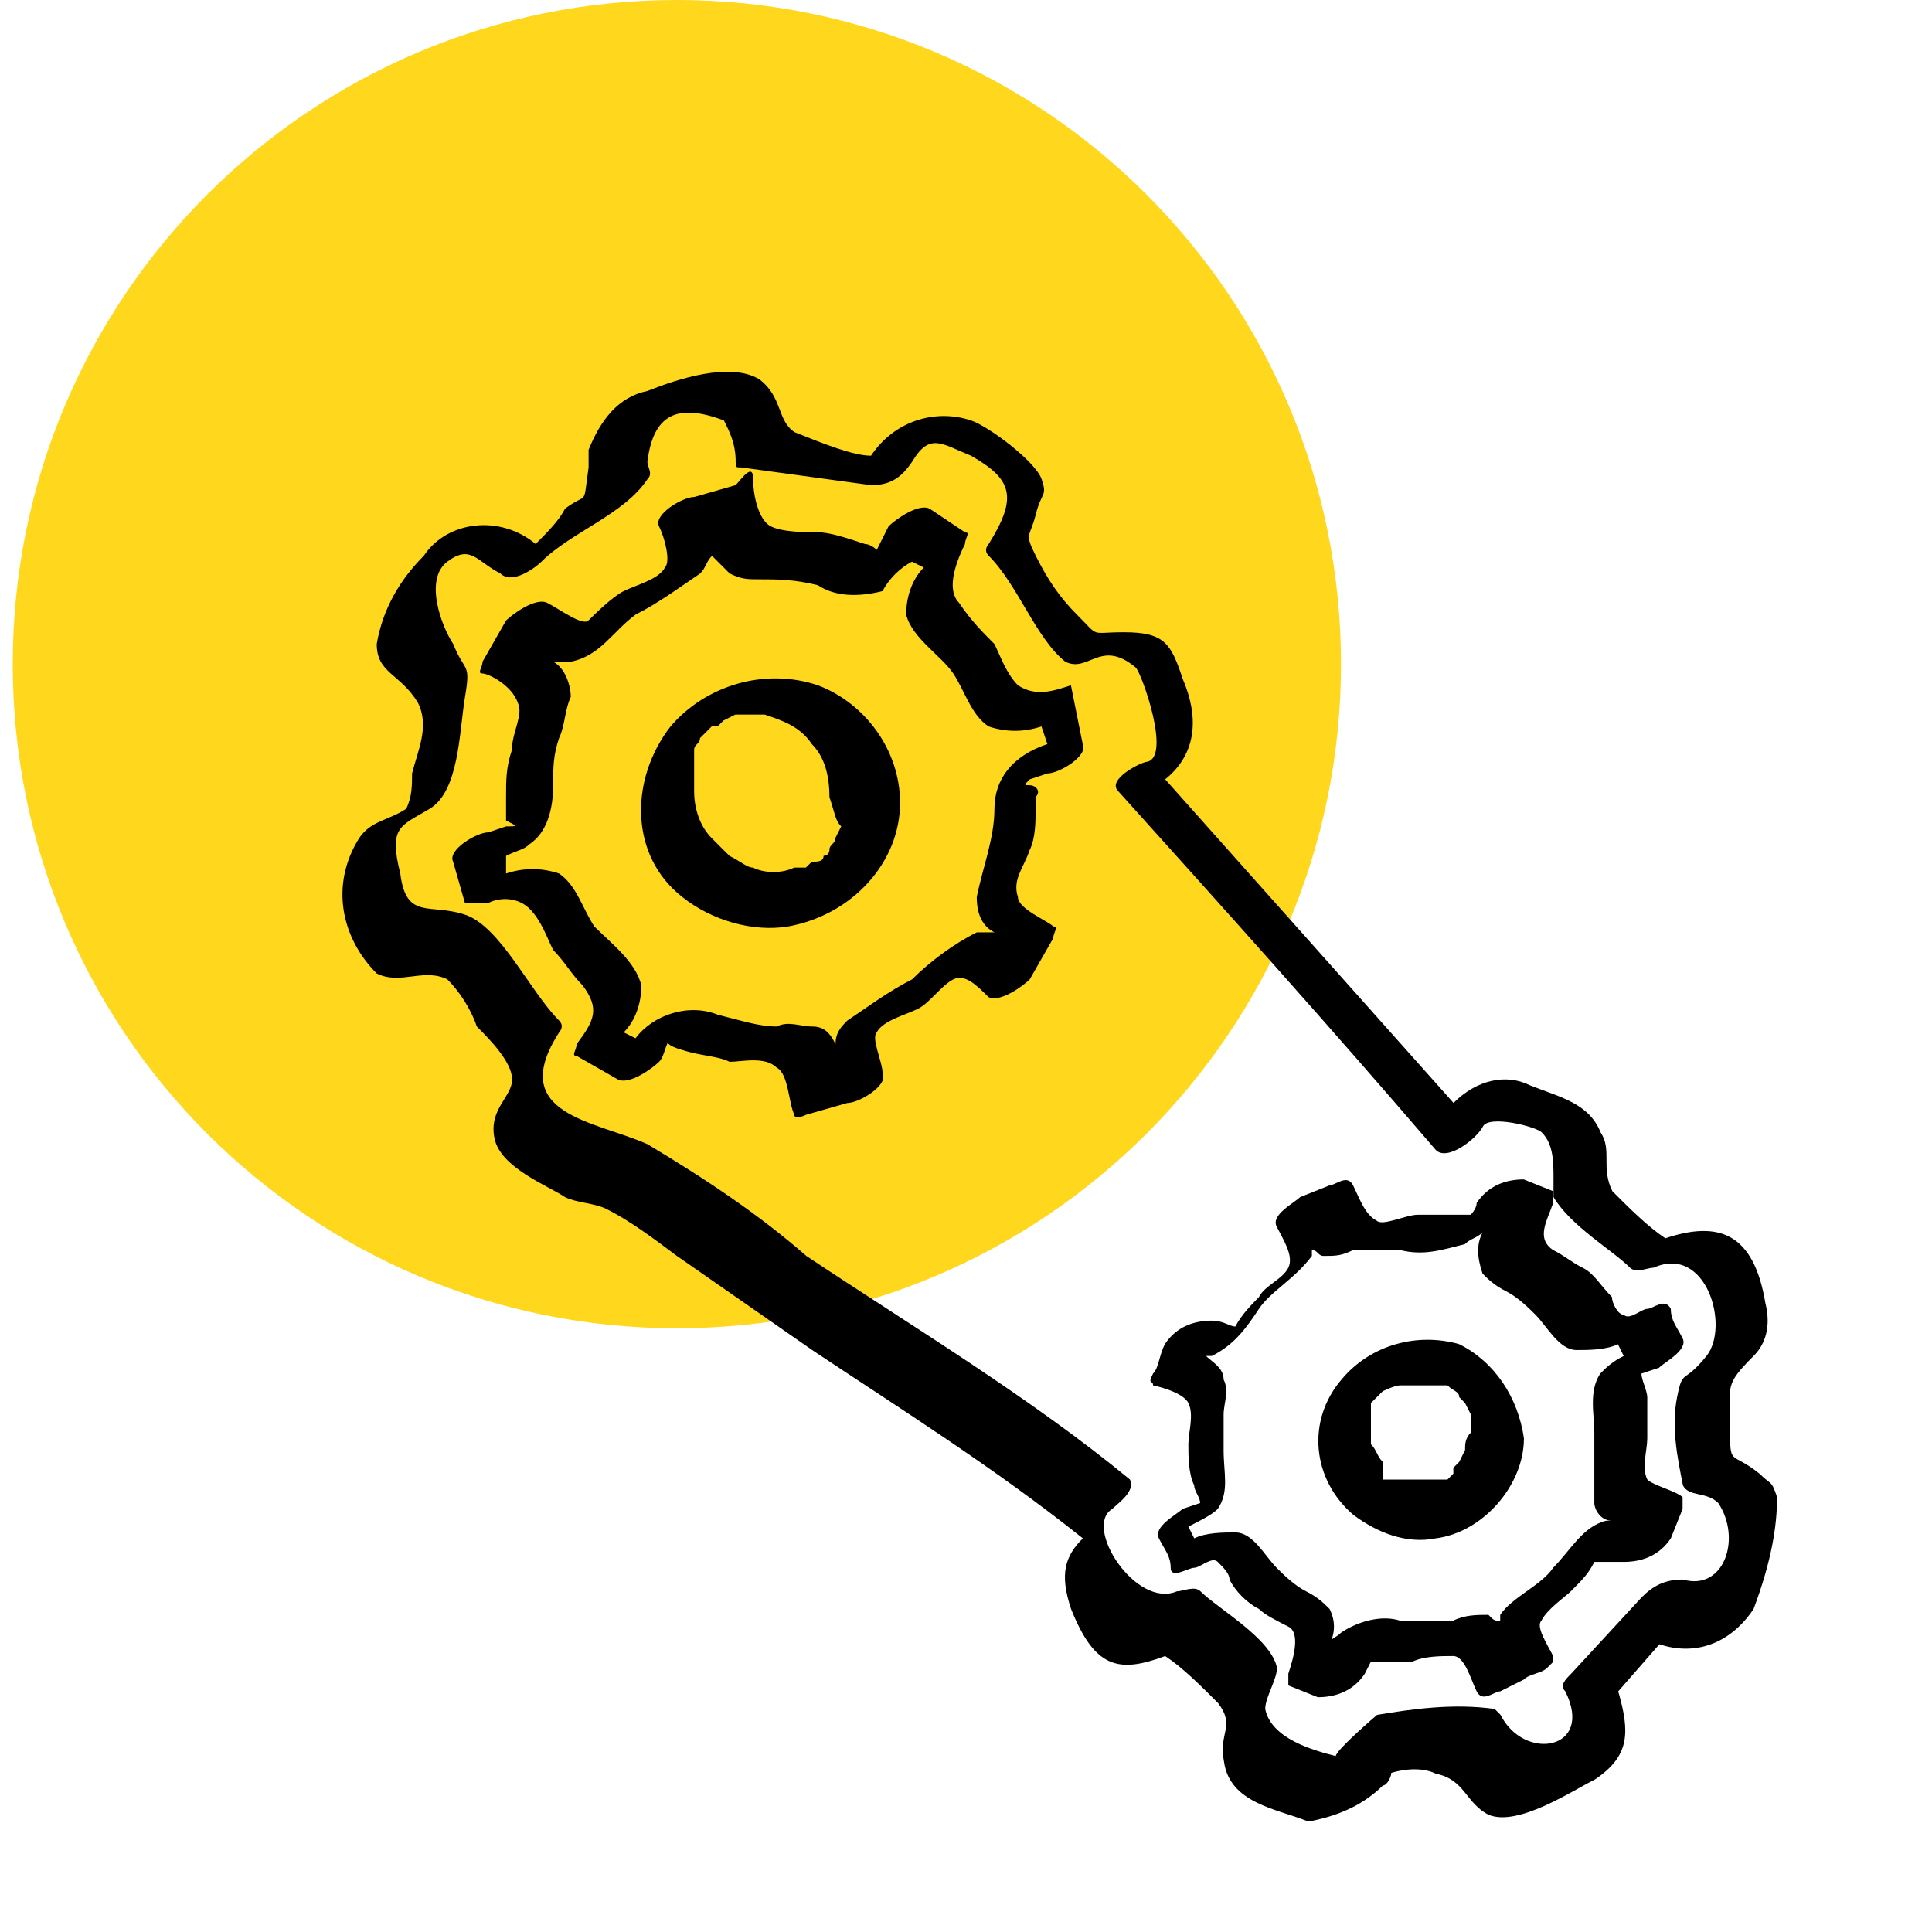 <svg width="32" height="32" viewBox="0 0 32 32" fill="none" xmlns="http://www.w3.org/2000/svg">
<path d="M11.211 22C17.286 22 22.211 17.075 22.211 11C22.211 4.925 17.286 0 11.211 0C5.136 0 0.211 4.925 0.211 11C0.211 17.075 5.136 22 11.211 22Z" fill="#FFD71C"/>
<path d="M29.434 24.798C29.337 24.505 29.337 24.603 29.142 24.408C28.655 24.018 28.655 24.311 28.655 23.628C28.655 22.946 28.558 22.946 29.045 22.459C29.24 22.264 29.337 21.972 29.24 21.582C29.045 20.412 28.46 20.217 27.583 20.51C27.291 20.315 26.998 20.023 26.706 19.73C26.511 19.34 26.706 19.048 26.511 18.756C26.316 18.268 25.829 18.171 25.341 17.976C24.952 17.781 24.464 17.878 24.075 18.268L19.299 12.908C19.787 12.518 19.884 11.934 19.592 11.252C19.397 10.667 19.299 10.472 18.617 10.472C18.032 10.472 18.227 10.569 17.837 10.18C17.545 9.887 17.35 9.595 17.155 9.205C16.96 8.815 17.058 8.913 17.155 8.523C17.253 8.133 17.35 8.23 17.253 7.938C17.155 7.646 16.376 7.061 16.083 6.964C15.499 6.769 14.816 6.964 14.427 7.548C14.134 7.548 13.647 7.353 13.16 7.158C12.867 6.964 12.965 6.574 12.575 6.281C12.088 5.989 11.211 6.281 10.723 6.476C10.236 6.574 9.944 6.964 9.749 7.451C9.749 7.548 9.749 7.646 9.749 7.743C9.651 8.425 9.749 8.133 9.359 8.425C9.261 8.62 9.067 8.815 8.872 9.01C8.287 8.523 7.41 8.62 7.02 9.205C6.63 9.595 6.338 10.082 6.24 10.667C6.24 11.154 6.63 11.154 6.923 11.641C7.117 12.031 6.923 12.421 6.825 12.811C6.825 13.006 6.825 13.201 6.728 13.396C6.435 13.591 6.143 13.591 5.948 13.883C5.461 14.662 5.656 15.54 6.24 16.124C6.63 16.319 7.02 16.027 7.41 16.222C7.605 16.417 7.8 16.709 7.897 17.001C8.092 17.196 8.482 17.586 8.482 17.878C8.482 18.171 8.092 18.366 8.19 18.853C8.287 19.34 9.067 19.633 9.359 19.828C9.554 19.925 9.846 19.925 10.041 20.023C10.431 20.217 10.821 20.51 11.211 20.802L13.452 22.361C14.914 23.336 16.473 24.311 17.935 25.48C17.643 25.772 17.545 26.065 17.74 26.649C18.13 27.624 18.52 27.721 19.299 27.429C19.592 27.624 19.884 27.916 20.176 28.209C20.469 28.598 20.176 28.696 20.274 29.183C20.371 29.865 21.151 29.963 21.638 30.158H21.736C22.223 30.06 22.613 29.865 22.905 29.573C23.003 29.573 23.1 29.281 23.003 29.378C23.295 29.281 23.587 29.281 23.782 29.378C24.27 29.476 24.27 29.865 24.659 30.06C25.147 30.255 26.024 29.67 26.413 29.476C26.998 29.086 26.998 28.696 26.803 28.014L27.485 27.234C28.07 27.429 28.655 27.234 29.045 26.649C29.337 25.87 29.434 25.285 29.434 24.798ZM27.875 26.162C27.583 26.162 27.388 26.259 27.193 26.454L26.024 27.721C25.926 27.819 25.829 27.916 25.926 28.014C26.413 28.988 25.244 29.183 24.854 28.404L24.757 28.306C24.075 28.209 23.392 28.306 22.808 28.404C22.808 28.404 22.125 28.988 22.125 29.086C21.736 28.988 21.053 28.793 20.956 28.306C20.956 28.111 21.151 27.819 21.151 27.624C21.053 27.137 20.176 26.649 19.884 26.357C19.787 26.259 19.592 26.357 19.494 26.357C18.812 26.649 17.935 25.285 18.422 24.993C18.52 24.895 18.812 24.7 18.715 24.505C17.058 23.141 15.109 21.971 13.355 20.802C12.575 20.12 11.698 19.535 10.723 18.951C9.846 18.561 8.384 18.463 9.261 17.099C9.261 17.099 9.359 17.001 9.261 16.904C8.774 16.417 8.287 15.345 7.702 15.15C7.117 14.955 6.728 15.247 6.63 14.468C6.435 13.688 6.63 13.688 7.117 13.396C7.605 13.103 7.605 12.129 7.702 11.544C7.8 10.959 7.702 11.154 7.507 10.667C7.312 10.374 7.02 9.595 7.41 9.302C7.8 9.01 7.897 9.302 8.287 9.497C8.482 9.692 8.872 9.4 8.969 9.302C9.456 8.815 10.334 8.523 10.723 7.938C10.821 7.841 10.723 7.743 10.723 7.646C10.821 6.866 11.211 6.671 11.99 6.964C12.088 7.158 12.185 7.353 12.185 7.646C12.185 7.743 12.185 7.743 12.283 7.743L14.427 8.036C14.719 8.036 14.914 7.938 15.109 7.646C15.401 7.158 15.596 7.353 16.083 7.548C16.765 7.938 16.863 8.23 16.376 9.01C16.376 9.01 16.278 9.108 16.376 9.205C16.863 9.692 17.155 10.569 17.643 10.959C18.032 11.154 18.227 10.569 18.812 11.057C18.91 11.154 19.397 12.518 19.007 12.616C18.91 12.616 18.325 12.908 18.52 13.103C20.274 15.052 22.028 17.001 23.782 19.048C23.977 19.243 24.464 18.853 24.562 18.658C24.659 18.463 25.439 18.658 25.536 18.756C25.731 18.951 25.731 19.243 25.731 19.535C25.731 19.633 25.731 19.73 25.731 19.828C26.024 20.315 26.706 20.705 26.998 20.997C27.096 21.095 27.291 20.997 27.388 20.997C28.265 20.607 28.655 21.972 28.265 22.459C27.875 22.946 27.875 22.654 27.778 23.141C27.68 23.628 27.778 24.116 27.875 24.603C27.973 24.798 28.265 24.7 28.46 24.895C28.85 25.48 28.558 26.357 27.875 26.162Z" fill="black"/>
<path d="M17.738 11.35C17.445 11.447 17.153 11.544 16.86 11.35C16.666 11.155 16.568 10.862 16.471 10.667C16.276 10.472 16.081 10.277 15.886 9.985C15.691 9.79 15.789 9.4 15.983 9.011C15.983 8.913 16.081 8.816 15.983 8.816L15.399 8.426C15.204 8.328 14.814 8.621 14.717 8.718C14.619 8.913 14.619 8.913 14.522 9.108C14.522 9.108 14.424 9.011 14.327 9.011C14.034 8.913 13.742 8.816 13.547 8.816C13.352 8.816 12.962 8.816 12.768 8.718C12.573 8.621 12.475 8.231 12.475 7.939C12.475 7.646 12.28 7.939 12.183 8.036L11.501 8.231C11.306 8.231 10.818 8.523 10.916 8.718C11.013 8.913 11.111 9.303 11.013 9.4C10.916 9.595 10.526 9.693 10.331 9.79C10.136 9.888 9.844 10.18 9.746 10.277C9.649 10.375 9.259 10.083 9.064 9.985C8.869 9.888 8.479 10.18 8.382 10.277L7.992 10.96C7.992 11.057 7.895 11.155 7.992 11.155C8.09 11.155 8.479 11.35 8.577 11.642C8.674 11.837 8.479 12.129 8.479 12.421C8.382 12.714 8.382 12.909 8.382 13.201C8.382 13.299 8.382 13.396 8.382 13.591C8.577 13.688 8.577 13.688 8.382 13.688L8.09 13.786C7.895 13.786 7.407 14.078 7.505 14.273L7.7 14.955H7.797H7.895C7.992 14.955 7.992 14.955 8.09 14.955C8.285 14.858 8.577 14.858 8.772 15.053C8.967 15.248 9.064 15.54 9.162 15.735C9.357 15.93 9.454 16.125 9.649 16.32C9.941 16.709 9.844 16.904 9.551 17.294C9.551 17.392 9.454 17.489 9.551 17.489L10.234 17.879C10.429 17.976 10.818 17.684 10.916 17.587C11.013 17.489 11.013 17.294 11.111 17.197C10.916 17.294 11.306 17.392 11.306 17.392C11.598 17.489 11.89 17.489 12.085 17.587C12.28 17.587 12.67 17.489 12.865 17.684C13.06 17.782 13.06 18.269 13.157 18.464C13.157 18.561 13.352 18.464 13.352 18.464L14.034 18.269C14.229 18.269 14.717 17.976 14.619 17.782C14.619 17.587 14.424 17.197 14.522 17.099C14.619 16.904 15.009 16.807 15.204 16.709C15.399 16.612 15.594 16.32 15.789 16.222C15.983 16.125 16.178 16.32 16.373 16.515C16.568 16.612 16.958 16.32 17.055 16.222L17.445 15.54C17.445 15.443 17.543 15.345 17.445 15.345C17.348 15.248 16.86 15.053 16.86 14.858C16.763 14.566 16.958 14.371 17.055 14.078C17.153 13.883 17.153 13.591 17.153 13.396V13.201C17.25 13.104 17.153 13.006 17.055 13.006C16.958 13.006 16.958 13.006 17.055 12.909L17.348 12.811C17.543 12.811 18.03 12.519 17.933 12.324L17.738 11.35C17.933 11.35 17.835 11.35 17.738 11.35ZM16.471 13.396C16.471 13.883 16.276 14.371 16.178 14.858C16.178 15.15 16.276 15.345 16.471 15.443C16.373 15.443 16.276 15.443 16.178 15.443C15.789 15.637 15.399 15.93 15.106 16.222C14.717 16.417 14.327 16.709 14.034 16.904C13.937 17.002 13.839 17.099 13.839 17.294C13.742 17.099 13.645 17.002 13.45 17.002C13.255 17.002 13.06 16.904 12.865 17.002C12.573 17.002 12.28 16.904 11.89 16.807C11.403 16.612 10.818 16.807 10.526 17.197L10.331 17.099C10.526 16.904 10.623 16.612 10.623 16.32C10.526 15.93 10.136 15.637 9.844 15.345C9.649 15.053 9.551 14.663 9.259 14.468C8.967 14.371 8.674 14.371 8.382 14.468V14.176C8.577 14.078 8.674 14.078 8.772 13.981C9.064 13.786 9.162 13.396 9.162 13.006C9.162 12.714 9.162 12.519 9.259 12.227C9.357 12.032 9.357 11.739 9.454 11.544C9.454 11.35 9.357 11.057 9.162 10.96C9.259 10.96 9.357 10.96 9.454 10.96C9.941 10.862 10.136 10.472 10.526 10.18C10.916 9.985 11.306 9.693 11.598 9.498C11.695 9.4 11.695 9.303 11.793 9.206C11.89 9.303 11.988 9.4 12.085 9.498C12.28 9.595 12.378 9.595 12.573 9.595C12.865 9.595 13.157 9.595 13.547 9.693C13.839 9.888 14.229 9.888 14.619 9.79C14.717 9.595 14.912 9.4 15.106 9.303L15.301 9.4C15.106 9.595 15.009 9.888 15.009 10.18C15.106 10.57 15.594 10.862 15.789 11.155C15.983 11.447 16.081 11.837 16.373 12.032C16.666 12.129 16.958 12.129 17.25 12.032L17.348 12.324C16.763 12.519 16.471 12.909 16.471 13.396Z" fill="black"/>
<path d="M27.284 24.505C27.187 24.31 27.284 24.018 27.284 23.823C27.284 23.628 27.284 23.336 27.284 23.141C27.284 23.044 27.187 22.849 27.187 22.751L27.479 22.654C27.576 22.556 27.966 22.361 27.869 22.166C27.771 21.971 27.674 21.874 27.674 21.679C27.576 21.484 27.382 21.679 27.284 21.679C27.187 21.679 26.992 21.874 26.894 21.777C26.797 21.777 26.699 21.582 26.699 21.484C26.505 21.289 26.407 21.094 26.212 20.997C26.017 20.899 25.92 20.802 25.725 20.705C25.433 20.51 25.627 20.217 25.725 19.925C25.725 19.925 25.725 19.828 25.725 19.73L25.238 19.535C24.945 19.535 24.653 19.633 24.458 19.925C24.458 20.022 24.36 20.12 24.36 20.12H24.166C23.971 20.12 23.678 20.12 23.483 20.12C23.288 20.12 22.899 20.315 22.801 20.217C22.606 20.12 22.509 19.828 22.411 19.633C22.314 19.438 22.119 19.633 22.022 19.633L21.534 19.828C21.437 19.925 21.047 20.12 21.145 20.315C21.242 20.51 21.437 20.802 21.339 20.997C21.242 21.192 20.95 21.289 20.852 21.484C20.755 21.582 20.56 21.777 20.462 21.971C20.365 21.971 20.267 21.874 20.073 21.874C19.78 21.874 19.488 21.971 19.293 22.264C19.195 22.459 19.195 22.654 19.098 22.751C19 22.946 19.098 22.849 19.098 22.946C19.098 22.946 19.585 23.044 19.683 23.238C19.78 23.433 19.683 23.726 19.683 23.921C19.683 24.116 19.683 24.408 19.78 24.603C19.78 24.7 19.878 24.798 19.878 24.895L19.585 24.993C19.488 25.09 19.098 25.285 19.195 25.48C19.293 25.675 19.39 25.772 19.39 25.967C19.39 26.162 19.683 25.967 19.78 25.967C19.878 25.967 20.073 25.772 20.17 25.87C20.267 25.967 20.365 26.065 20.365 26.162C20.462 26.357 20.657 26.552 20.852 26.649C20.95 26.747 21.145 26.844 21.339 26.942C21.534 27.039 21.437 27.429 21.339 27.721C21.339 27.721 21.339 27.819 21.339 27.916L21.827 28.111C22.119 28.111 22.411 28.014 22.606 27.721L22.704 27.526C22.899 27.526 23.191 27.526 23.386 27.526C23.581 27.429 23.873 27.429 24.068 27.429C24.263 27.429 24.36 27.819 24.458 28.014C24.555 28.209 24.75 28.014 24.848 28.014L25.238 27.819C25.335 27.721 25.53 27.721 25.627 27.624L25.725 27.526V27.429C25.627 27.234 25.433 26.942 25.53 26.844C25.627 26.649 25.92 26.454 26.017 26.357C26.212 26.162 26.31 26.065 26.407 25.87C26.602 25.87 26.699 25.87 26.894 25.87C27.187 25.87 27.479 25.772 27.674 25.48L27.869 24.993C27.869 24.895 27.869 24.895 27.869 24.798C27.771 24.7 27.382 24.603 27.284 24.505ZM25.725 25.967C25.53 26.259 25.043 26.454 24.848 26.747C24.848 26.747 24.848 26.747 24.848 26.844C24.75 26.844 24.75 26.844 24.653 26.747C24.458 26.747 24.263 26.747 24.068 26.844C23.776 26.844 23.483 26.844 23.191 26.844C22.899 26.747 22.509 26.844 22.216 27.039C22.119 27.137 22.022 27.137 22.022 27.234C22.119 27.039 22.119 26.844 22.022 26.649C21.924 26.552 21.827 26.454 21.632 26.357C21.437 26.259 21.242 26.065 21.145 25.967C20.95 25.772 20.755 25.382 20.462 25.382C20.267 25.382 19.975 25.382 19.78 25.48L19.683 25.285C19.878 25.188 20.073 25.09 20.17 24.993C20.365 24.7 20.267 24.408 20.267 24.018C20.267 23.823 20.267 23.628 20.267 23.433C20.267 23.238 20.365 23.044 20.267 22.849C20.267 22.654 20.073 22.556 19.975 22.459H20.073C20.462 22.264 20.657 21.971 20.852 21.679C21.047 21.387 21.437 21.192 21.729 20.802V20.705C21.827 20.705 21.827 20.802 21.924 20.802C22.119 20.802 22.216 20.802 22.411 20.705C22.704 20.705 22.899 20.705 23.191 20.705C23.581 20.802 23.873 20.705 24.263 20.607C24.36 20.51 24.458 20.51 24.555 20.412C24.458 20.607 24.458 20.802 24.555 21.094C24.653 21.192 24.75 21.289 24.945 21.387C25.14 21.484 25.335 21.679 25.433 21.777C25.627 21.971 25.822 22.361 26.115 22.361C26.31 22.361 26.602 22.361 26.797 22.264L26.894 22.459C26.699 22.556 26.602 22.654 26.505 22.751C26.31 23.044 26.407 23.433 26.407 23.726C26.407 23.921 26.407 24.116 26.407 24.408C26.407 24.603 26.407 24.7 26.407 24.895C26.407 24.993 26.505 25.188 26.699 25.188H26.602C26.212 25.285 26.017 25.675 25.725 25.967Z" fill="black"/>
<path d="M13.543 11.349C12.666 11.057 11.691 11.349 11.107 12.031C10.425 12.909 10.425 14.175 11.302 14.858C11.789 15.247 12.471 15.442 13.056 15.345C14.128 15.15 14.908 14.273 14.908 13.298C14.908 12.421 14.323 11.642 13.543 11.349ZM13.933 13.688L13.835 13.883C13.835 13.98 13.738 13.98 13.738 14.078C13.738 14.078 13.738 14.175 13.641 14.175C13.641 14.273 13.543 14.273 13.446 14.273L13.348 14.37H13.251H13.153C12.958 14.468 12.666 14.468 12.471 14.37C12.374 14.37 12.276 14.273 12.081 14.175C11.984 14.078 11.886 13.98 11.789 13.883C11.594 13.688 11.497 13.396 11.497 13.103C11.497 13.006 11.497 12.811 11.497 12.714C11.497 12.616 11.497 12.616 11.497 12.519V12.421C11.497 12.324 11.594 12.324 11.594 12.226L11.691 12.129L11.789 12.031H11.886L11.984 11.934L12.179 11.836H12.276C12.374 11.836 12.569 11.836 12.666 11.836C12.958 11.934 13.251 12.031 13.446 12.324C13.641 12.519 13.738 12.811 13.738 13.201C13.835 13.493 13.835 13.591 13.933 13.688Z" fill="black"/>
<path d="M24.169 22.264C23.487 22.069 22.707 22.264 22.22 22.849C21.635 23.531 21.733 24.506 22.415 25.09C22.805 25.383 23.292 25.578 23.779 25.48C24.559 25.383 25.241 24.603 25.241 23.823C25.143 23.141 24.754 22.556 24.169 22.264ZM24.266 24.018L24.169 24.213L24.072 24.311C24.072 24.311 24.072 24.311 24.072 24.408L23.974 24.506H23.877H23.682H23.584H23.389H23.292H23.194H23.097H23H22.902V24.408V24.311V24.213C22.805 24.116 22.805 24.018 22.707 23.921V23.726V23.628C22.707 23.531 22.707 23.531 22.707 23.433C22.707 23.433 22.707 23.433 22.707 23.336V23.239L22.805 23.141L22.902 23.044C22.902 23.044 22.902 23.044 23 23.044H22.902C22.902 23.044 23.097 22.946 23.194 22.946H23.584H23.682H23.779H23.877H23.974C24.072 23.044 24.169 23.044 24.169 23.141L24.266 23.239L24.364 23.433V23.531C24.364 23.531 24.364 23.531 24.364 23.628C24.364 23.726 24.364 23.628 24.364 23.726C24.266 23.823 24.266 23.921 24.266 24.018Z" fill="black"/>
</svg>
